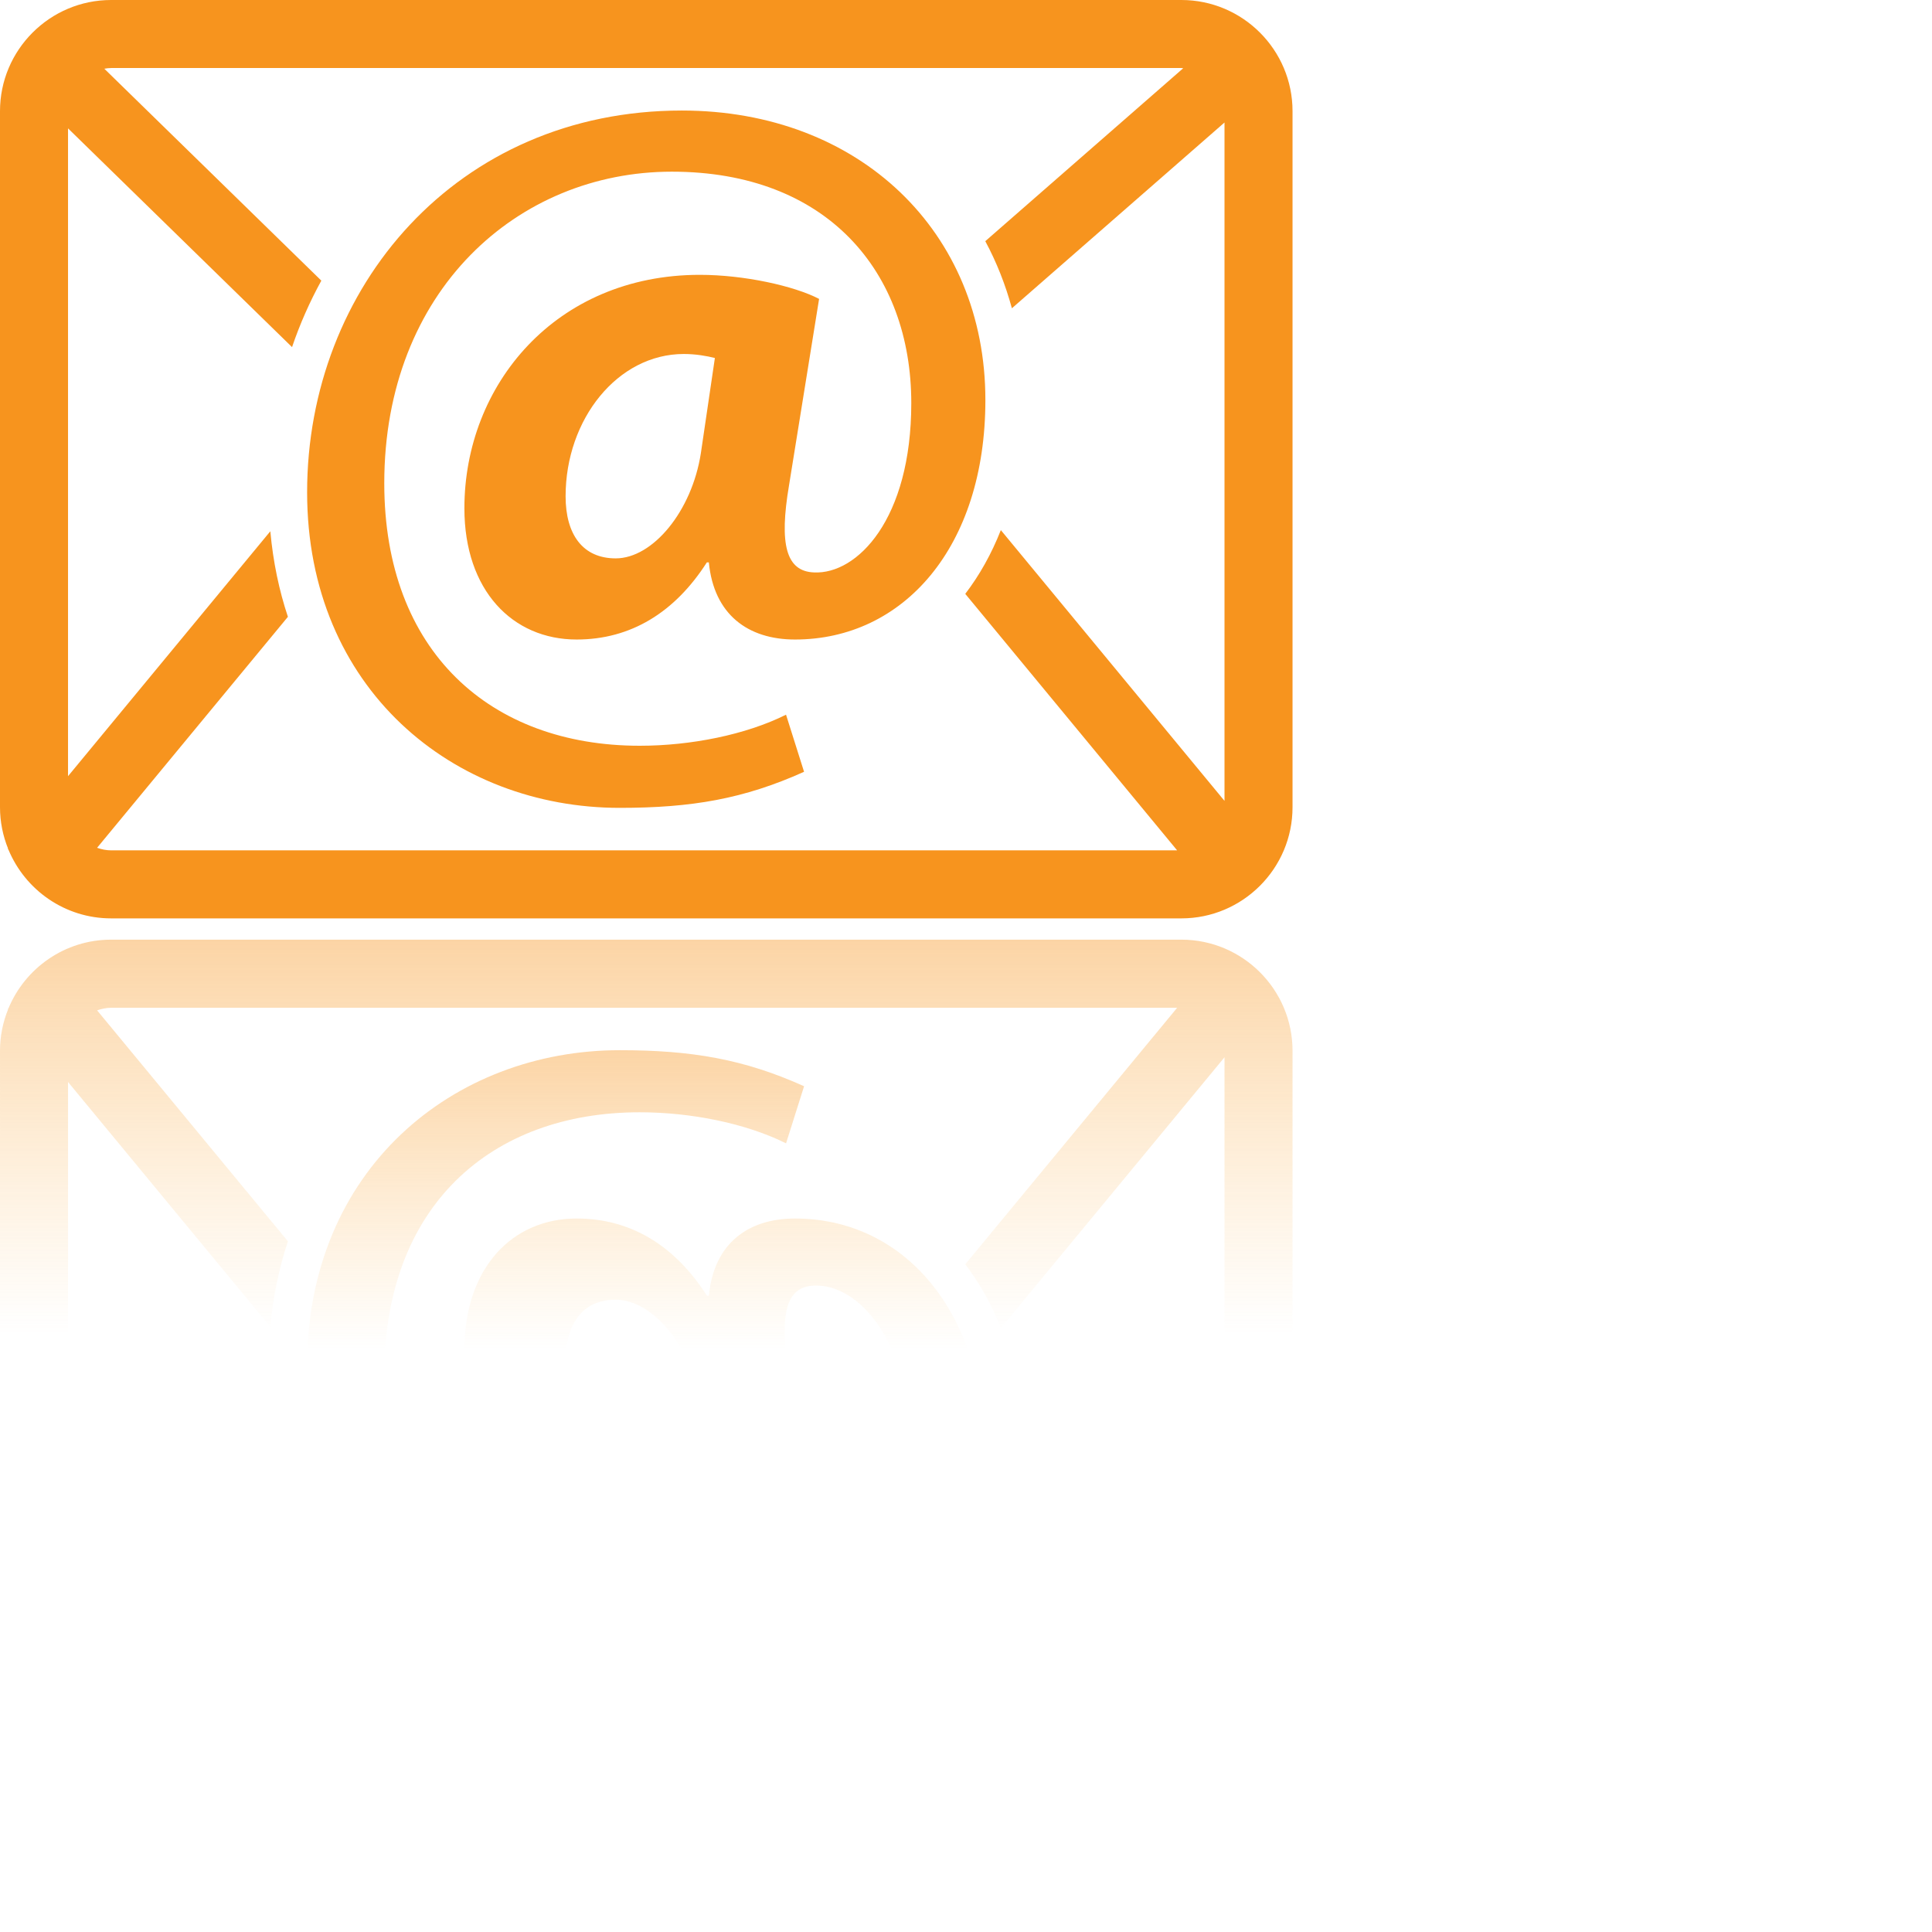 <?xml version="1.0" encoding="UTF-8"?>
<!DOCTYPE svg  PUBLIC '-//W3C//DTD SVG 1.1//EN'  'http://www.w3.org/Graphics/SVG/1.1/DTD/svg11.dtd'>
<svg enable-background="new 0 0 142 142" version="1.1" viewBox="0 0 142 142" xml:space="preserve" xmlns="http://www.w3.org/2000/svg">
	<path d="m86.83 0h-78.661c-4.504 0-8.169 3.665-8.169 8.169v51.161c0 1.078 0.215 2.105 0.596 3.049l-0.023 0.028 0.048 0.04c1.228 2.963 4.148 5.053 7.548 5.053h78.661c4.505 0 8.17-3.665 8.17-8.169v-51.162c0-4.504-3.665-8.169-8.17-8.169zm3.17 58.864l-16.439-19.901c-0.686 1.742-1.564 3.312-2.615 4.685l15.572 18.852h-78.349c-0.364 0-0.708-0.074-1.033-0.188l14.025-16.977c-0.645-1.935-1.088-4.03-1.292-6.288l-14.869 18.001v-47.613l16.465 16.078c0.582-1.712 1.306-3.342 2.153-4.886l-15.951-15.576c0.165-0.027 0.33-0.051 0.502-0.051h78.661c0.047 0 0.091 0.012 0.137 0.014l-14.549 12.712c0.826 1.536 1.48 3.187 1.955 4.932l15.627-13.654v49.86z" fill="#F7941E"/>
	<path d="m50.113 8.124c-16.568 0-27.54 13.034-27.54 28.057 0 14.433 10.751 23.196 22.975 23.196 5.303 0 9.132-0.663 13.55-2.651l-1.325-4.197c-2.946 1.473-6.996 2.283-10.752 2.283-10.972 0-18.777-6.922-18.777-19.293 0-14.139 9.794-22.901 21.134-22.901 11.414 0 17.601 7.364 17.601 17.01 0 8.542-3.977 12.592-7.144 12.445-2.062-0.074-2.577-2.062-1.841-6.407l2.209-13.697c-1.842-0.959-5.523-1.769-8.764-1.769-10.604 0-17.306 8.101-17.306 17.158 0 6.038 3.535 9.646 8.248 9.646 3.977 0 7.217-1.988 9.573-5.67h0.146c0.368 3.83 2.872 5.67 6.333 5.67 7.953 0 13.992-6.775 13.992-17.6 3e-3 -12.37-9.278-21.28-22.312-21.28zm1.4 25.184c-0.662 4.271-3.534 7.732-6.259 7.732-2.431 0-3.683-1.767-3.683-4.565 0-5.67 3.829-10.457 8.689-10.457 0.884 0 1.694 0.147 2.283 0.295l-1.03 6.995z" fill="#F7941E"/>
<g opacity=".4">
		<linearGradient id="c" x1="203.27" x2="203.27" y1="-274.29" y2="-206.79" gradientTransform="matrix(1 0 0 -1 -155.77 -137.73)" gradientUnits="userSpaceOnUse">
		<stop stop-color="#FBB040" stop-opacity="0" offset=".571"/>
		<stop stop-color="#F7941E" offset="1"/>
	</linearGradient>
	<path d="m95 128.4v-51.168c0-4.504-3.665-8.168-8.17-8.168h-78.661c-3.401 0-6.32 2.089-7.548 5.052l-0.048 0.038 0.023 0.029c-0.381 0.945-0.596 1.971-0.596 3.049v51.162c0 4.506 3.665 8.17 8.169 8.17h78.661c4.505 0 8.17-3.66 8.17-8.16zm-5-0.84l-15.627-13.654c-0.475 1.744-1.129 3.396-1.955 4.933l14.549 12.711c-0.046 3e-3 -0.09 0.015-0.137 0.015h-78.661c-0.172 0-0.338-0.023-0.503-0.051l15.952-15.578c-0.848-1.543-1.572-3.174-2.153-4.887l-16.465 16.09v-47.614l14.87 18.002c0.203-2.259 0.646-4.354 1.292-6.289l-14.025-16.978c0.325-0.112 0.669-0.188 1.033-0.188h78.348l-15.573 18.852c1.05 1.373 1.93 2.942 2.616 4.687l16.439-19.902v49.86z" fill="url(#c)"/>
</g>
<g opacity=".4">
		<linearGradient id="d" x1="203.27" x2="203.27" y1="-266.17" y2="-214.92" gradientTransform="matrix(1 0 0 -1 -155.77 -137.73)" gradientUnits="userSpaceOnUse">
		<stop stop-color="#FBB040" stop-opacity="0" offset=".571"/>
		<stop stop-color="#F7941E" offset="1"/>
	</linearGradient>
	<path d="m72.428 107.16c0-10.826-6.04-17.601-13.993-17.601-3.461 0-5.965 1.84-6.333 5.67h-0.146c-2.356-3.682-5.597-5.67-9.573-5.67-4.713 0-8.248 3.607-8.248 9.646 0 9.057 6.701 17.158 17.306 17.158 3.24 0 6.922-0.811 8.763-1.768l-2.209-13.697c-0.736-4.346-0.221-6.334 1.841-6.406 3.167-0.148 7.144 3.902 7.144 12.445 0 9.646-6.187 17.01-17.601 17.01-11.34 0-21.134-8.764-21.134-22.903 0-12.371 7.806-19.293 18.777-19.293 3.756 0 7.806 0.812 10.752 2.283l1.325-4.197c-4.418-1.987-8.247-2.649-13.55-2.649-12.224 0-22.975 8.762-22.975 23.194 0 15.021 10.972 28.058 27.54 28.058 13.033 0 22.314-8.91 22.314-21.28zm-19.884 3.09c-0.589 0.147-1.399 0.295-2.283 0.295-4.86 0-8.689-4.787-8.689-10.457 0-2.799 1.252-4.563 3.683-4.563 2.725 0 5.597 3.461 6.259 7.729l1.03 7z" fill="url(#d)"/>
</g>
</svg>
